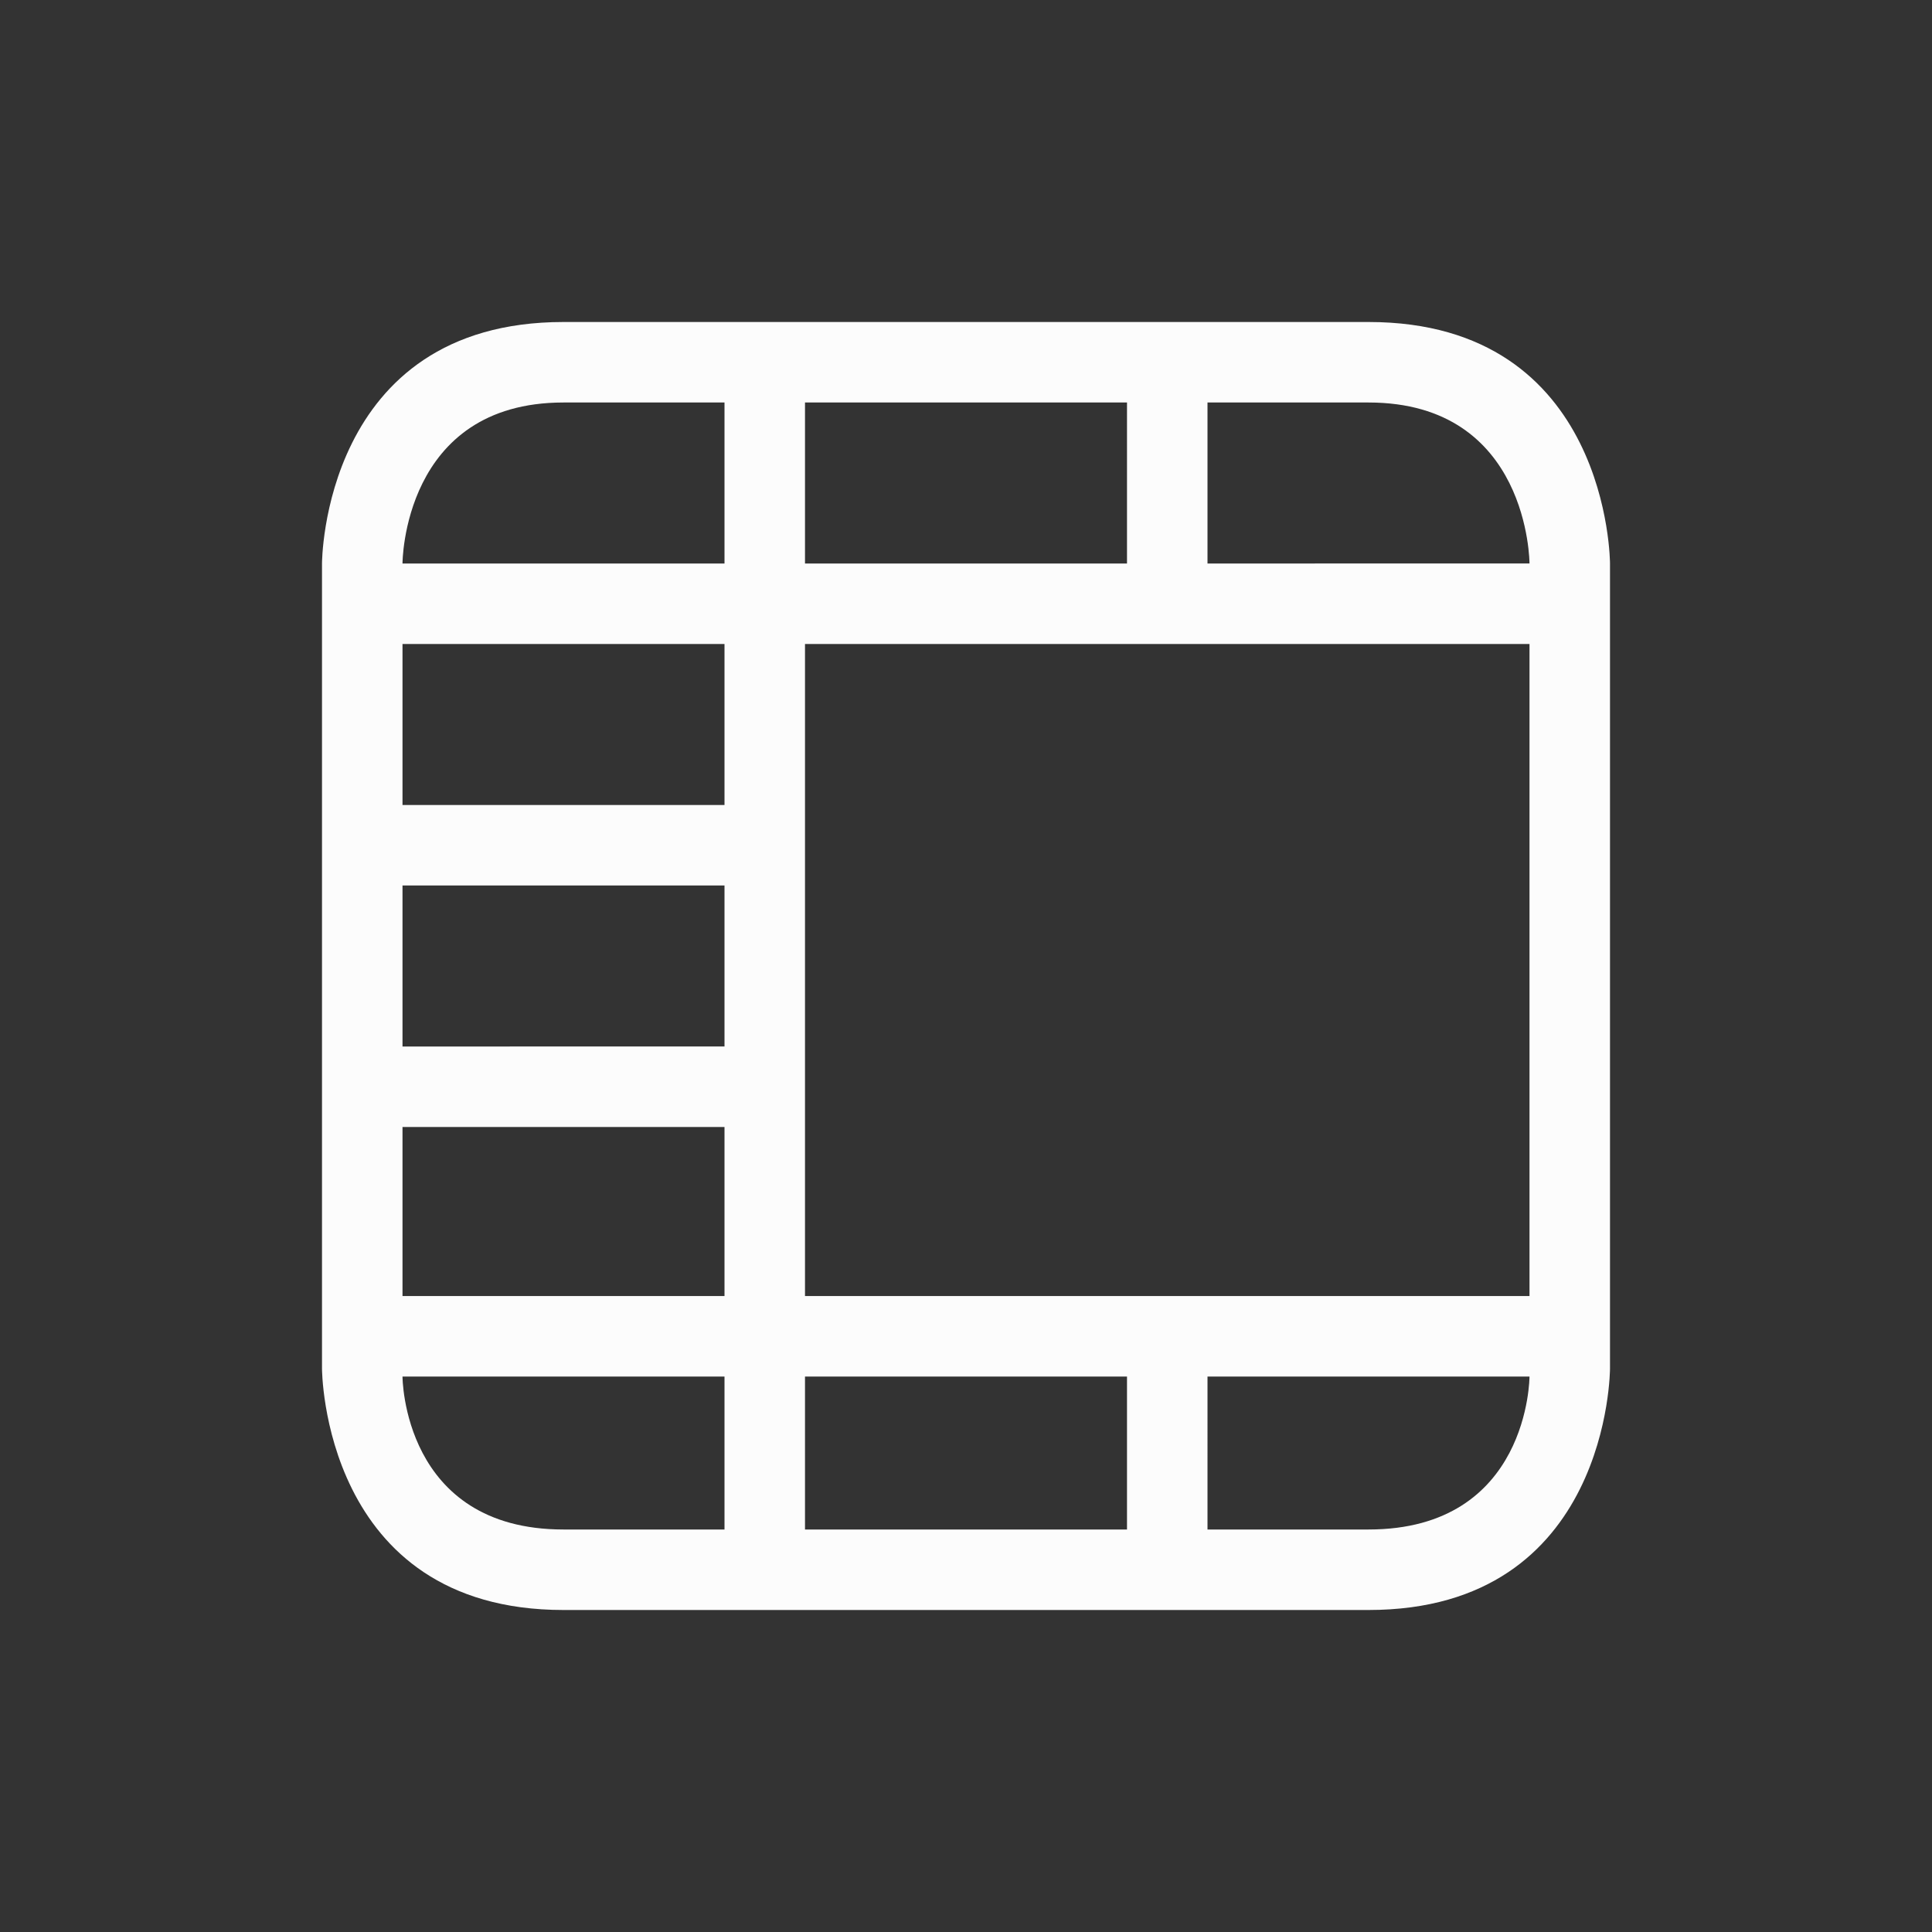 <svg xmlns="http://www.w3.org/2000/svg" id="svg6" version="1.1" viewBox="0 0 24 24" width="24" height="24">
  <rect x="0" y="0" width="24" height="24" fill="#333333" stroke="none"/>
  <defs id="defs3051">
    <style type="text/css" id="current-color-scheme">.ColorScheme-Text {color:#fcfcfc;}</style>
  </defs>
  <g transform="translate(1,1)">
    <path id="path4" class="ColorScheme-Text" d="m 3,6 v 10 c 0,0 0,3 3,3 3,0 7,0 10,0 3,0 3,-3 3,-3 V 6 C 19,6 19,3 16,3 13,3 9,3 6,3 3,3 3,6 3,6 Z M 6,4 C 8,4 8,4 8,4 V 6 H 4 C 4,6 4,4 6,4 Z m 3,0 h 4 V 6 H 9 V 5 Z m 5,0 c 0,0 0,0 2,0 2,0 2,2 2,2 H 14 V 5 Z M 4,7 H 8 V 9 H 4 Z m 5,0 h 9 v 8.1 H 9 V 12 Z m -5,3 h 4 v 2 H 4 Z m 0,3 h 4 v 2.1 H 4 Z m 0,3.1 H 8 V 18 c 0,0 0,0 -2,0 -2,0 -2,-1.9 -2,-1.9 z m 5,0 h 4 V 18 H 9 v -0.9 z m 5,0 h 4 c 0,0 0,1.9 -2,1.9 -2,0 -2,0 -2,0 v -0.9 z" fill="currentColor"/>
  </g>
</svg>
